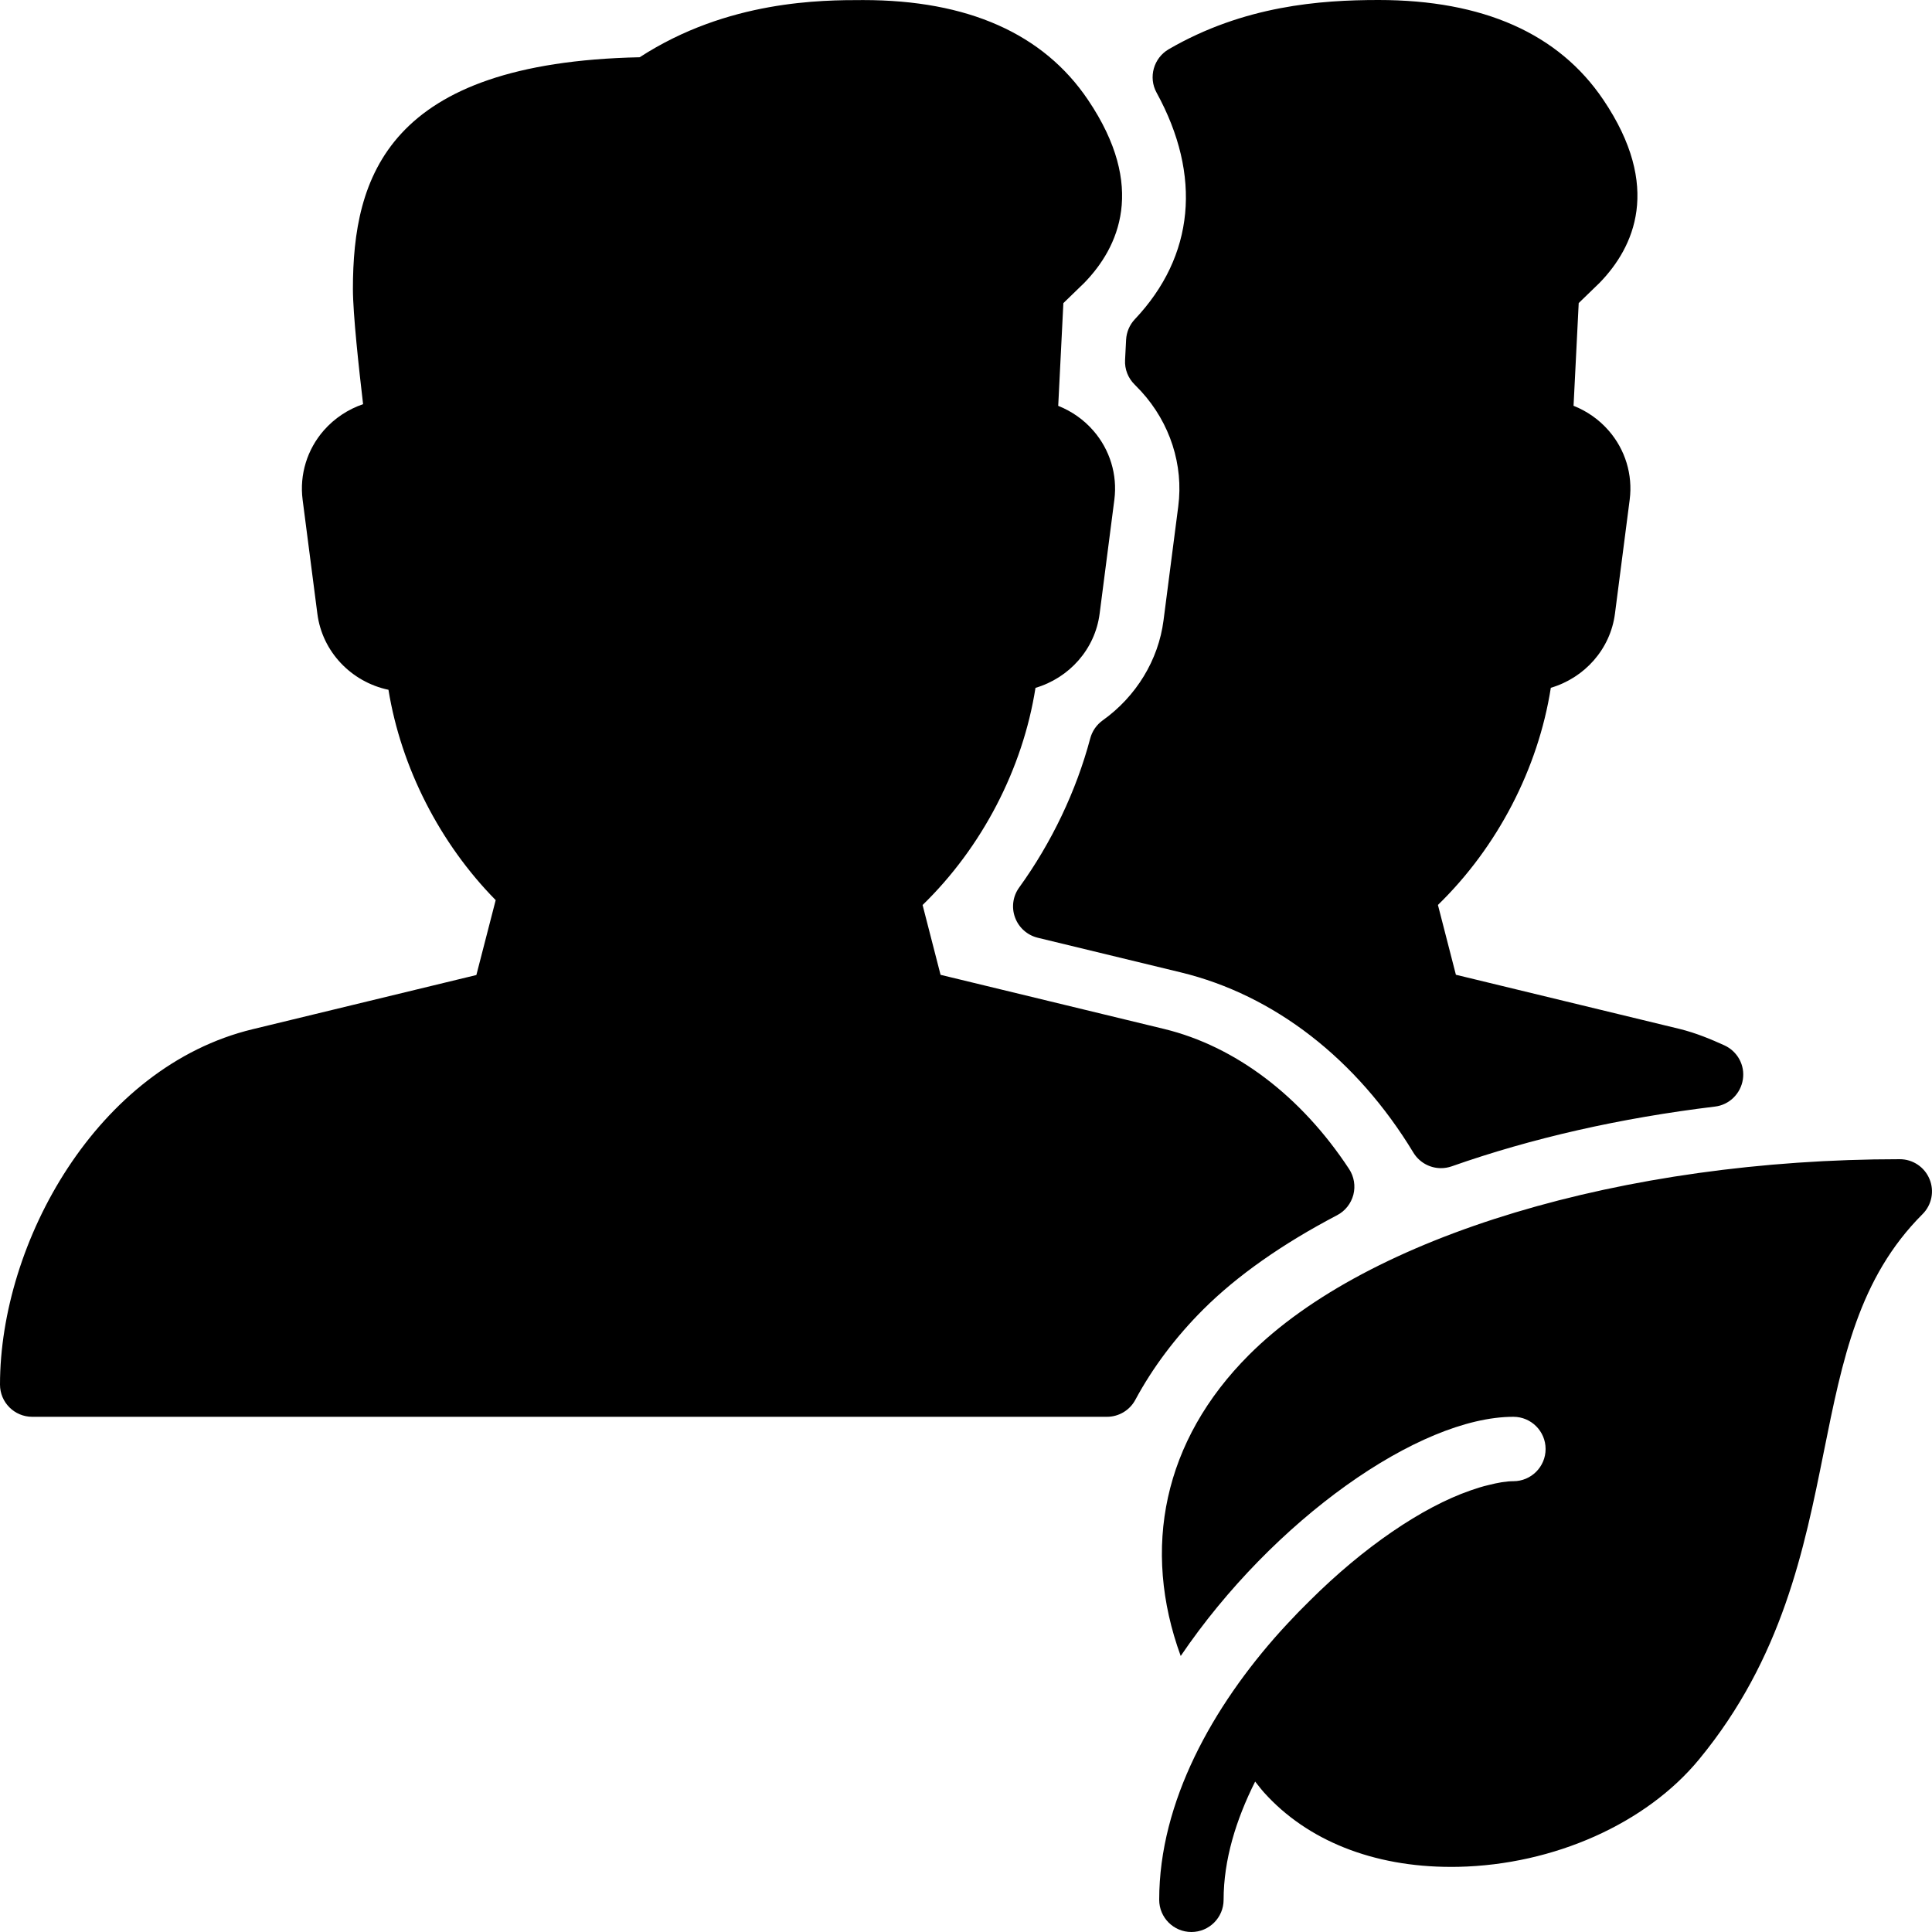 <?xml version="1.0" encoding="iso-8859-1"?>
<!-- Generator: Adobe Illustrator 19.0.0, SVG Export Plug-In . SVG Version: 6.00 Build 0)  -->
<svg version="1.1" id="Layer_1" xmlns="http://www.w3.org/2000/svg" xmlns:xlink="http://www.w3.org/1999/xlink" x="0px" y="0px"
	 viewBox="0 0 30 30" style="enable-background:new 0 0 30 30;" xml:space="preserve">
<g>
	<g>
		<path d="M17.721,6.078c0.448,0.491,0.658,1.142,0.575,1.784l-0.229,1.772c-0.079,0.614-0.424,1.181-0.946,1.553
			c-0.094,0.068-0.162,0.166-0.192,0.279c-0.217,0.816-0.599,1.617-1.104,2.316c-0.098,0.135-0.121,0.31-0.063,0.466
			c0.058,0.156,0.189,0.273,0.351,0.313l2.222,0.538c1.449,0.351,2.732,1.345,3.612,2.799c0.093,0.153,0.257,0.241,0.428,0.241
			c0.056,0,0.111-0.009,0.166-0.028c1.243-0.438,2.619-0.75,4.088-0.928c0.223-0.026,0.399-0.199,0.434-0.421
			c0.035-0.222-0.084-0.438-0.289-0.531c-0.199-0.09-0.434-0.19-0.694-0.254l-3.473-0.841l-0.279-1.084
			c0.922-0.896,1.556-2.115,1.753-3.372c0.523-0.154,0.925-0.599,0.996-1.152l0.229-1.772c0.049-0.385-0.069-0.774-0.326-1.069
			c-0.149-0.172-0.337-0.303-0.546-0.386l0.08-1.595l0.327-0.317c0.53-0.547,0.971-1.484,0.055-2.84C24.203,0.521,23.028,0,21.405,0
			c-0.903,0-2.09,0.087-3.258,0.765c-0.234,0.137-0.318,0.436-0.188,0.673c0.708,1.29,0.588,2.54-0.337,3.519
			c-0.082,0.087-0.13,0.2-0.136,0.319L17.47,5.59c-0.008,0.143,0.047,0.282,0.149,0.382L17.721,6.078z M20.762,18.87
			c0.126-0.065,0.217-0.182,0.253-0.318c0.035-0.137,0.011-0.281-0.066-0.399c-0.746-1.135-1.766-1.906-2.871-2.175l-3.473-0.841
			l-0.279-1.084c0.922-0.896,1.556-2.115,1.753-3.372c0.523-0.154,0.925-0.599,0.996-1.152l0.229-1.772
			c0.049-0.385-0.069-0.774-0.326-1.069c-0.149-0.172-0.337-0.303-0.546-0.386l0.08-1.595l0.327-0.317
			c0.53-0.547,0.971-1.484,0.055-2.84c-0.693-1.028-1.868-1.549-3.491-1.549c-0.637,0-2.102,0-3.47,0.888
			C6.013,0.972,5.48,2.751,5.48,4.487c0,0.389,0.094,1.244,0.158,1.789C5.406,6.355,5.195,6.494,5.03,6.681
			C4.769,6.978,4.649,7.37,4.699,7.759L4.928,9.53c0.076,0.592,0.529,1.06,1.104,1.181c0.196,1.205,0.797,2.385,1.665,3.266
			l-0.3,1.163l-3.472,0.841C1.5,16.565,0,19.302,0,21.5C0,21.776,0.224,22,0.5,22h16.689c0.184,0,0.353-0.101,0.44-0.263
			c0.271-0.503,0.626-0.976,1.057-1.406C19.209,19.81,19.907,19.318,20.762,18.87z M29.962,18.31C29.885,18.122,29.702,18,29.5,18
			c-4.293,0-8.26,1.192-10.105,3.038c-1.334,1.334-1.669,3.009-1.061,4.676C19.767,23.602,22.036,22,23.5,22
			c0.276,0,0.5,0.224,0.5,0.5S23.776,23,23.5,23c-0.114,0-0.247,0.024-0.387,0.06c-0.089,0.02-0.18,0.049-0.275,0.082
			c-0.003,0.001-0.007,0.003-0.011,0.004c-0.742,0.258-1.651,0.875-2.489,1.71c-0.118,0.115-0.233,0.234-0.347,0.357
			c-0.035,0.038-0.07,0.075-0.105,0.114C18.837,26.492,18,27.975,18,29.5c0,0.276,0.224,0.5,0.5,0.5s0.5-0.224,0.5-0.5
			c0-0.619,0.192-1.242,0.49-1.836c0.047,0.057,0.087,0.114,0.138,0.17c0.671,0.747,1.698,1.155,2.901,1.155
			c0.039,0,0.077,0,0.116-0.001c1.485-0.032,2.919-0.672,3.74-1.671c1.291-1.567,1.632-3.268,1.934-4.768
			c0.292-1.452,0.544-2.706,1.534-3.696C29.996,18.711,30.039,18.495,29.962,18.31z"/>
	</g>
</g>
</svg>
